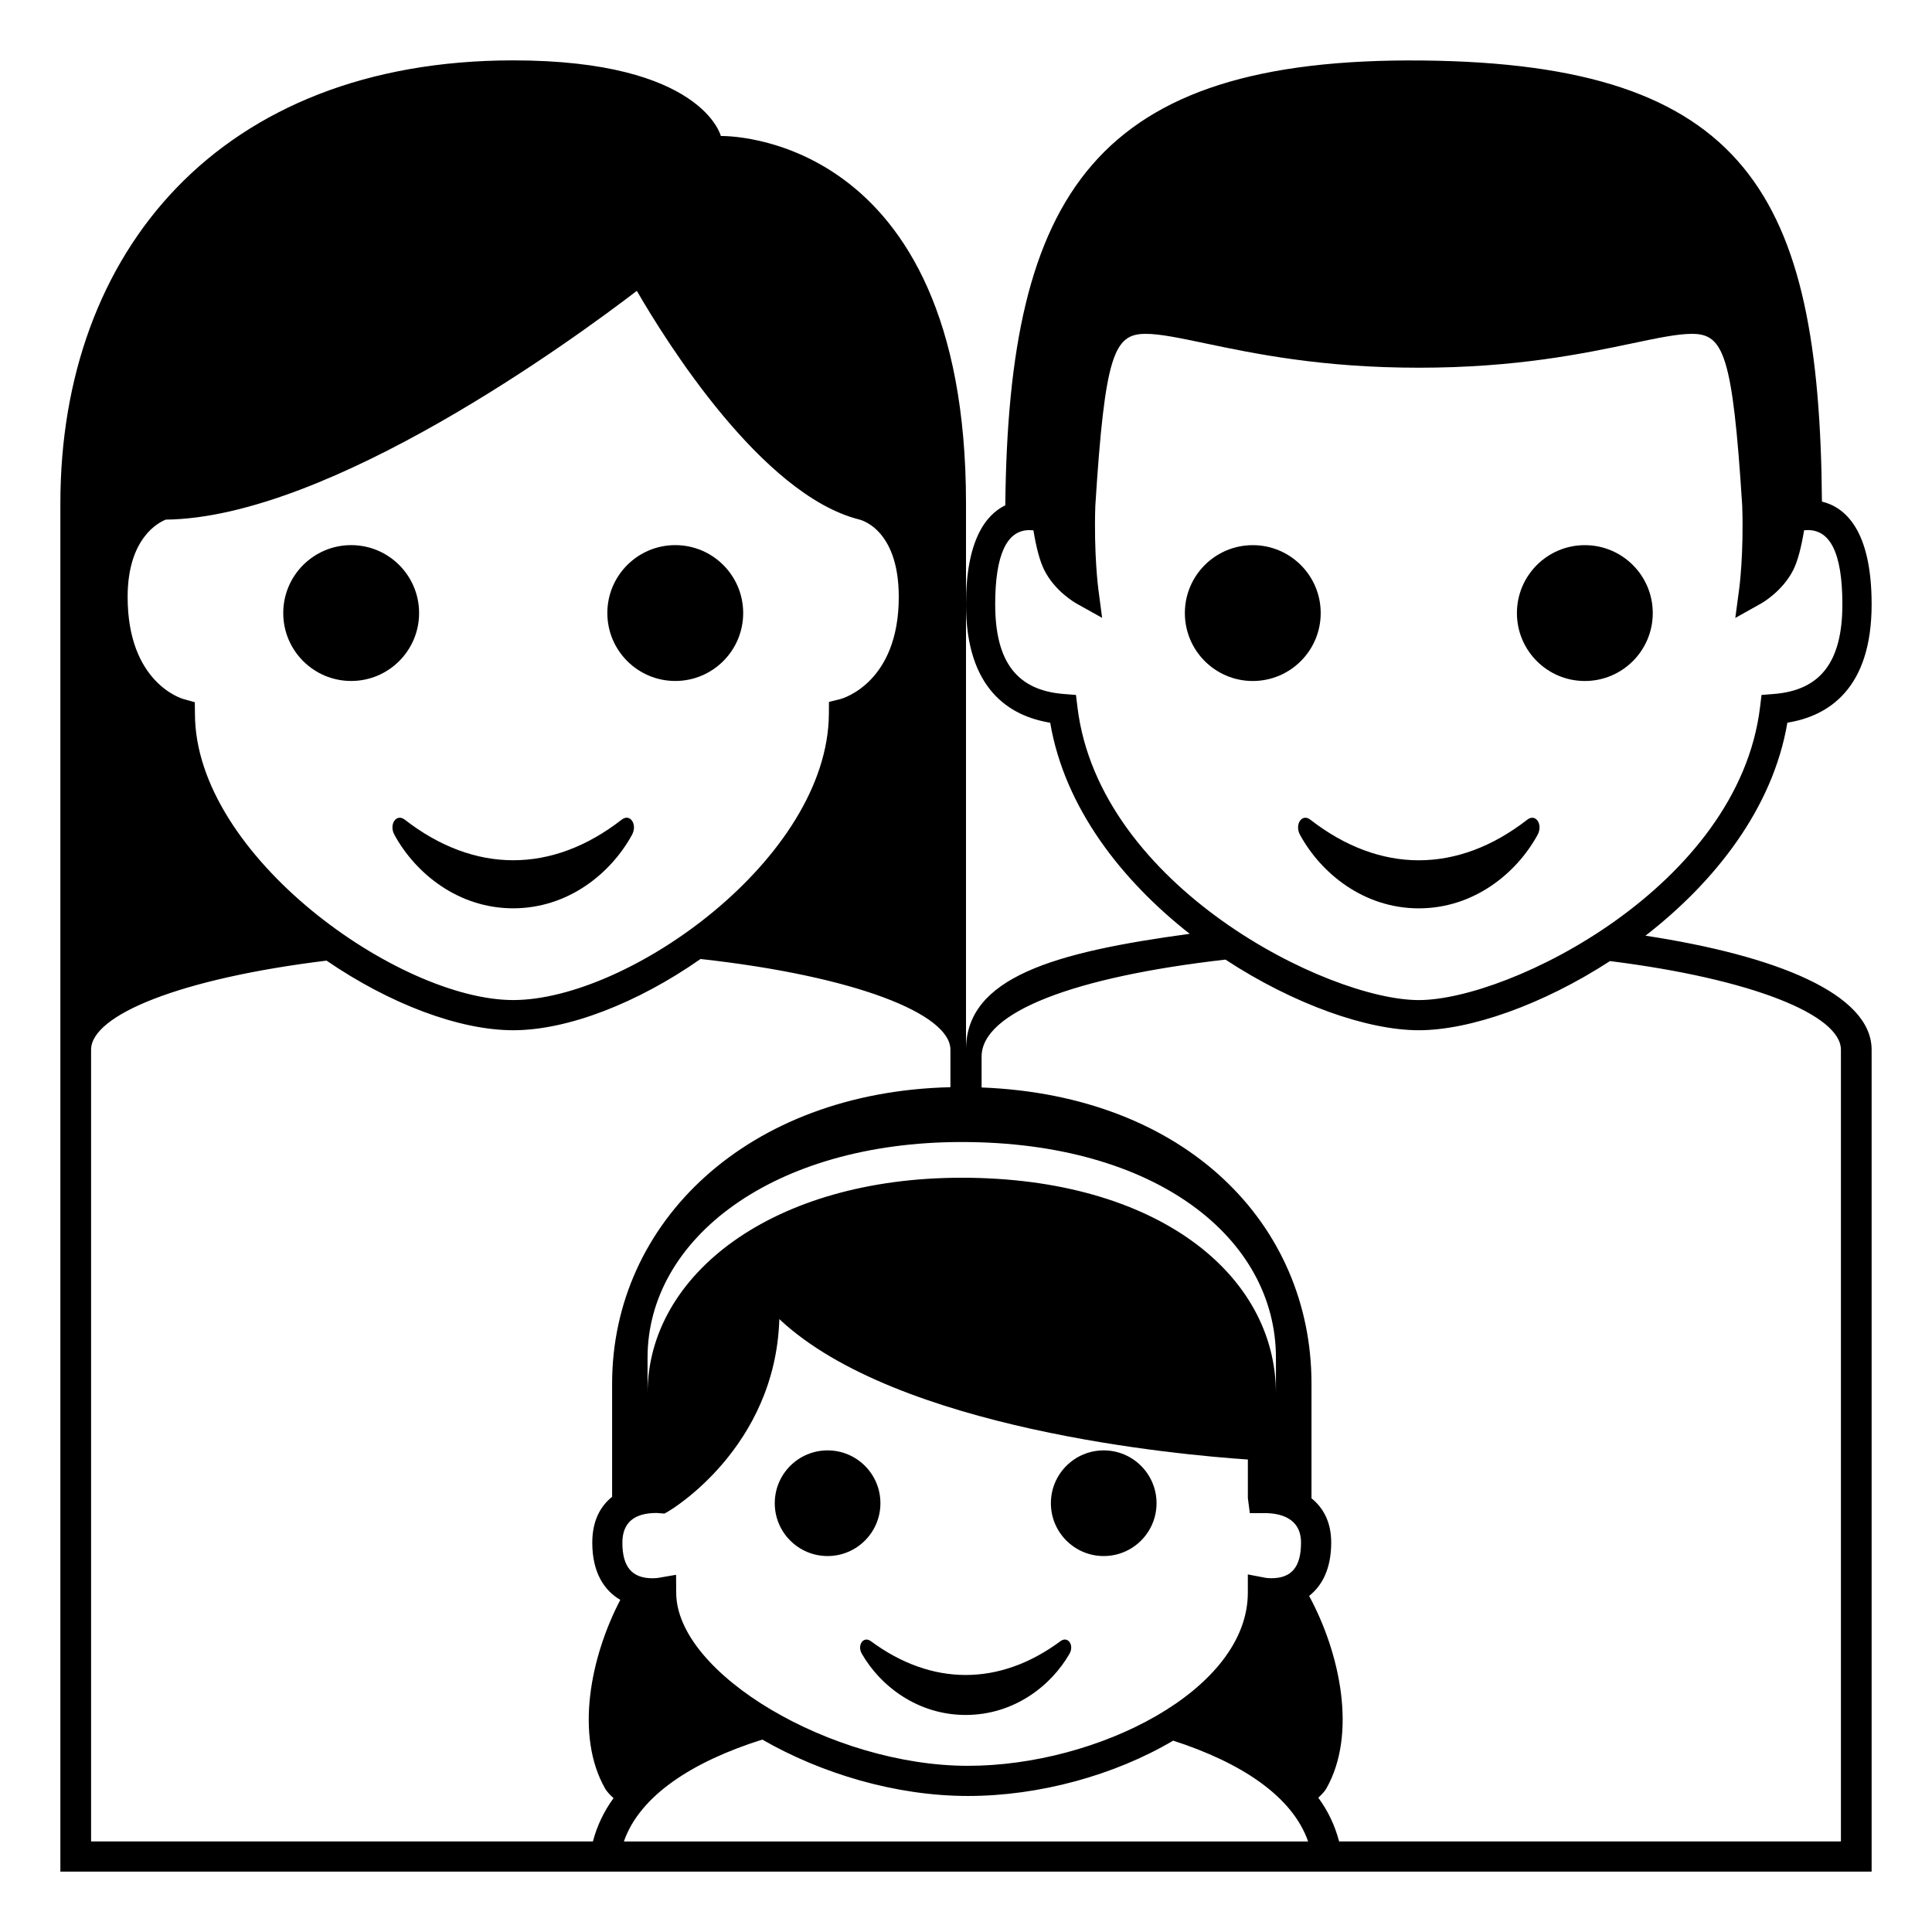 <svg xmlns="http://www.w3.org/2000/svg" viewBox="0 0 64 64" enable-background="new 0 0 64 64">
    <title>family: man, woman, girl</title><path d="m54.509 30.996c2.29-1.776 4.217-4.207 4.7-7.056 1.353-.219 2.791-1.114 2.791-3.92 0-2.482-.894-3.223-1.646-3.404-.079-10.17-2.48-14.507-13.239-14.612-10.853-.107-13.71 4.417-13.813 14.734-.656.321-1.302 1.17-1.302 3.282 0 2.807 1.437 3.701 2.789 3.921.478 2.816 2.366 5.222 4.621 6.993-4.482.607-7.41 1.439-7.41 3.841v-14.755-3.348c0-12.398-8.121-12.166-8.121-12.166s-.61-2.506-6.877-2.506c-9.706 0-15.002 6.332-15.002 14.672v45.328h60v-27.225c0-1.861-3.183-3.12-7.491-3.779m-18.817-7.57l-.049-.405-.396-.031c-1.556-.119-2.28-1.063-2.28-2.97 0-1.633.38-2.459 1.129-2.459.045 0 .09.002.137.006.098.594.215 1.024.357 1.311.348.698 1.007 1.08 1.082 1.122l.837.467-.128-.975c-.002-.012-.15-1.167-.097-2.739.318-5.023.624-5.694 1.668-5.694.478 0 1.134.139 1.966.313 1.627.341 3.854.809 7.081.809s5.454-.468 7.08-.809c.832-.175 1.489-.313 1.967-.313 1.044 0 1.349.672 1.667 5.692.055 1.58-.096 2.729-.098 2.74l-.131.979.841-.471c.074-.041.73-.423 1.081-1.122.141-.283.258-.714.357-1.31.851-.092 1.268.724 1.268 2.453 0 1.906-.725 2.851-2.282 2.97l-.396.031-.049.405c-.722 5.938-8.3 9.703-11.306 9.703-3.005 0-10.584-3.766-11.306-9.703m-3.834 14.405c6.441 0 10.409 3.187 10.409 7.146v1.183c0-3.96-3.968-7.146-10.409-7.146-6.228 0-10.407 3.186-10.407 7.146 0-.715 0-1.183 0-1.183 0-3.959 4.18-7.146 10.407-7.146m-26.366-20.618c5.443-.061 13.566-6.017 15.604-7.578.96 1.661 4.126 6.744 7.351 7.57.013.002 1.326.27 1.326 2.569 0 2.839-1.859 3.363-1.934 3.384l-.379.093-.002.39c-.028 4.799-6.637 9.487-10.457 9.487-3.779 0-10.543-4.78-10.543-9.484l-.005-.382-.367-.102c-.075-.021-1.858-.546-1.858-3.386 0-1.953 1.029-2.469 1.264-2.561m14.553 42.035c.049.088.148.198.279.318-.321.439-.547.92-.683 1.434h-16.624v-26.226c0-1.154 2.97-2.362 7.8-2.952 2.073 1.419 4.376 2.306 6.185 2.306 1.81 0 4.127-.907 6.204-2.36 5.111.566 8.278 1.815 8.278 3.007v1.24c-6.721.157-11.207 4.472-11.207 9.822 0 .63 0 2.351 0 3.747-.392.313-.657.801-.657 1.518 0 .993.396 1.584.928 1.896-.985 1.886-1.508 4.482-.503 6.25m1.705-9.129l.262.02.139-.08c.039-.022 3.537-2.083 3.665-6.362 3.898 3.661 13.267 4.501 15.521 4.651v1.278l.065.498h.499c.447 0 1.197.127 1.197.978 0 .804-.312 1.179-.983 1.179-.103 0-.175-.011-.186-.013l-.593-.113v.604c0 3.23-4.983 5.736-9.27 5.736-4.517 0-9.666-3.055-9.666-5.736l-.004-.592-.584.101c-.015.003-.089.014-.194.014-.683 0-1.001-.375-1.001-1.179.001-.654.381-.984 1.133-.984m-1.083 10.882c.53-1.526 2.286-2.651 4.585-3.375 1.953 1.122 4.415 1.868 6.815 1.868 2.361 0 4.854-.687 6.796-1.833 2.242.724 3.947 1.838 4.47 3.34h-22.666m40.316-.001h-16.623c-.137-.52-.363-1.006-.69-1.448.123-.114.219-.22.266-.304 1.027-1.809.456-4.487-.57-6.381.428-.336.732-.896.732-1.766 0-.684-.264-1.154-.653-1.467v-3.798c0-5.28-4.151-9.548-10.928-9.812v-1.023c0-1.479 3.084-2.644 8.078-3.213 2.263 1.484 4.703 2.34 6.405 2.34 1.685 0 4.091-.836 6.333-2.291 4.745.596 7.65 1.795 7.65 2.938v26.225"/><circle cx="41.5" cy="20.309" r="2.25"/><circle cx="52.5" cy="20.309" r="2.25"/><path d="m50.934 27.656c.188-.346-.063-.719-.34-.504-2.316 1.801-4.887 1.789-7.189 0-.277-.215-.527.158-.34.504.703 1.285 2.121 2.434 3.934 2.434 1.814 0 3.231-1.149 3.935-2.434"/><circle cx="11.633" cy="20.308" r="2.25"/><circle cx="22.369" cy="20.308" r="2.25"/><path d="m13.066 27.655c.703 1.285 2.121 2.434 3.934 2.434 1.814 0 3.232-1.148 3.936-2.434.188-.346-.063-.719-.34-.504-2.316 1.801-4.887 1.789-7.189 0-.28-.214-.53.159-.341.504"/><circle cx="36.562" cy="49.796" r="1.75"/><circle cx="27.415" cy="49.796" r="1.75"/><path d="m28.549 54.782c.615 1.073 1.854 2.028 3.44 2.028 1.589 0 2.825-.955 3.44-2.028.164-.285-.055-.596-.297-.418-2.025 1.501-4.271 1.491-6.287 0-.241-.177-.46.133-.296.418"/></svg>